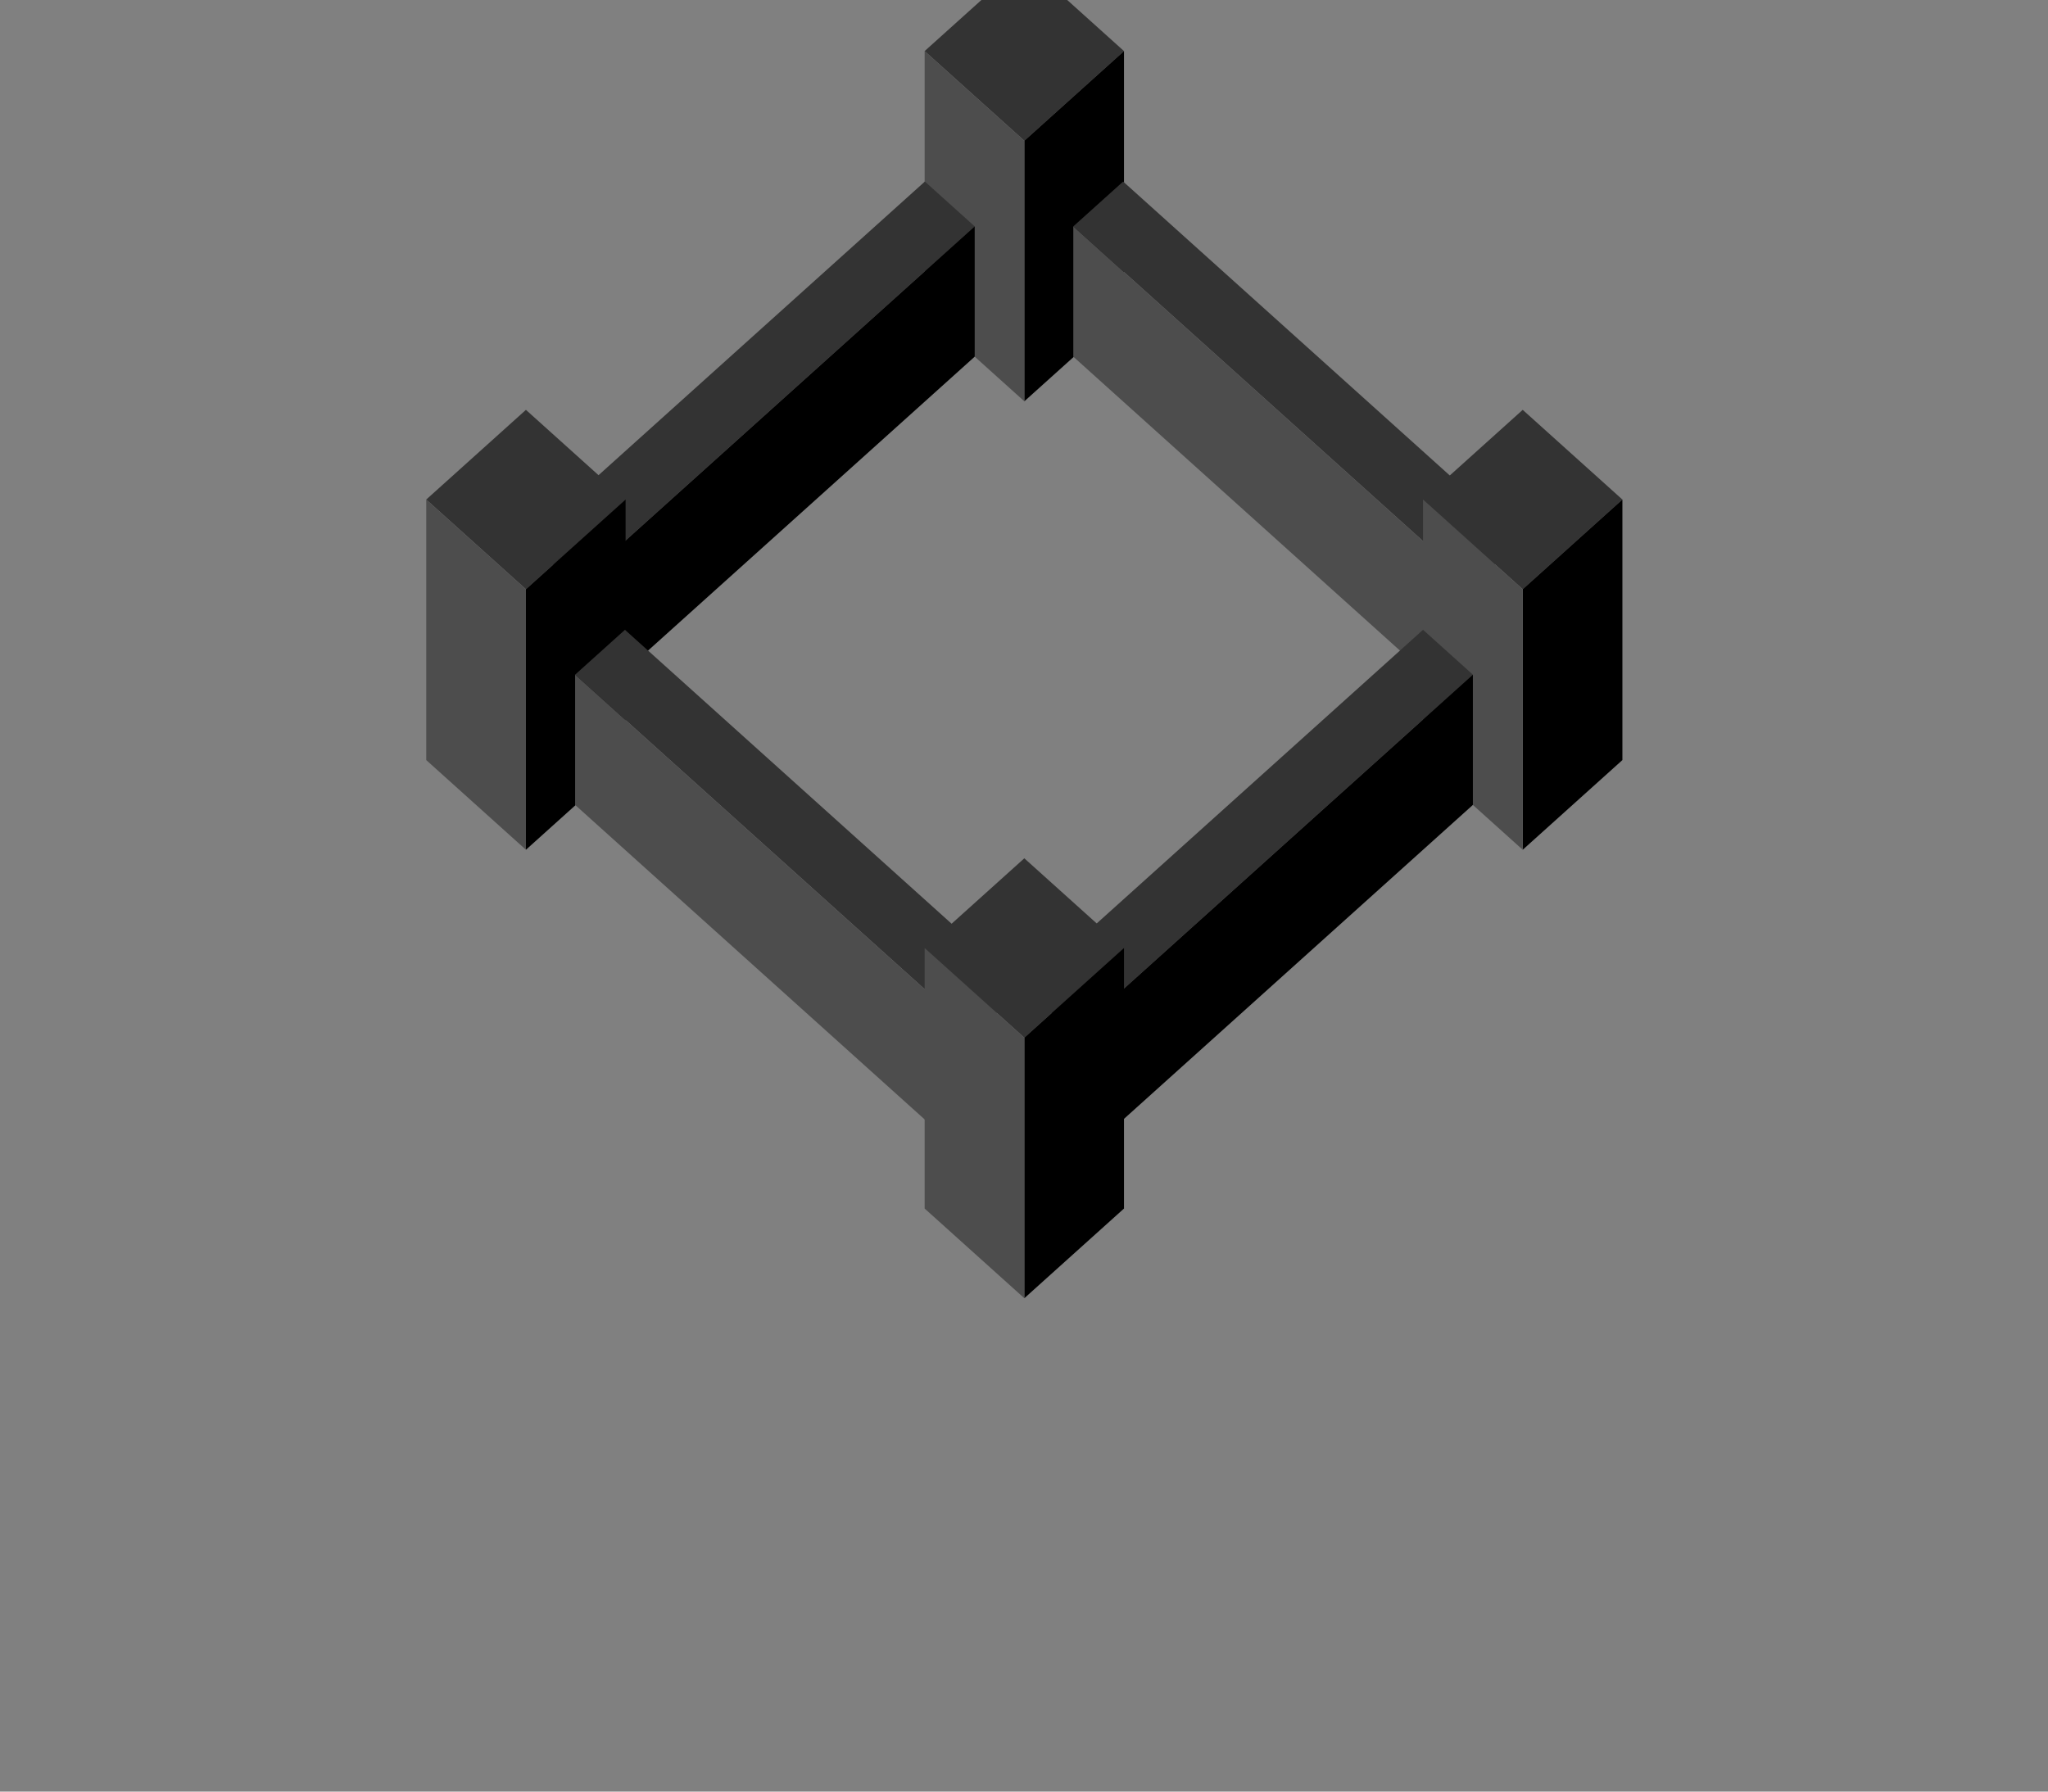 <?xml version="1.0" encoding="UTF-8" standalone="no"?>
<!-- Created with Inkscape (http://www.inkscape.org/) -->

<svg
   width="256"
   height="224"
   viewBox="0 0 256 224"
   version="1.1"
   id="svg1"
   inkscape:version="1.4 (86a8ad7, 2024-10-11)"
   sodipodi:docname="Fort.svg"
   inkscape:export-filename="Fort.png"
   inkscape:export-xdpi="96"
   inkscape:export-ydpi="96"
   xmlns:inkscape="http://www.inkscape.org/namespaces/inkscape"
   xmlns:sodipodi="http://sodipodi.sourceforge.net/DTD/sodipodi-0.dtd"
   xmlns="http://www.w3.org/2000/svg"
   xmlns:svg="http://www.w3.org/2000/svg">
  <rect x="0" y="0" width="256" height="224" fill="#808080" stroke="none"/>
  <sodipodi:namedview
     id="namedview1"
     pagecolor="#ffffff"
     bordercolor="#000000"
     borderopacity="0.4"
     inkscape:showpageshadow="0"
     inkscape:pageopacity="0"
     inkscape:pagecheckerboard="true"
     inkscape:deskcolor="#f1f1f1"
     inkscape:document-units="px"
     labelstyle="default"
     inkscape:zoom="2"
     inkscape:cx="38.75"
     inkscape:cy="12.75"
     inkscape:window-width="1920"
     inkscape:window-height="991"
     inkscape:window-x="-9"
     inkscape:window-y="-9"
     inkscape:window-maximized="1"
     inkscape:current-layer="layer2"
     showguides="true">
    <sodipodi:guide
       position="128,112"
       orientation="-1,0"
       id="guide1"
       inkscape:locked="false"
       inkscape:label=""
       inkscape:color="rgb(0,134,229)" />
    <sodipodi:guide
       position="128,112"
       orientation="0,1"
       id="guide2"
       inkscape:label=""
       inkscape:locked="false"
       inkscape:color="rgb(0,134,229)" />
  </sodipodi:namedview>
  <defs
     id="defs1">
    <inkscape:perspective
       sodipodi:type="inkscape:persp3d"
       inkscape:vp_x="-128 : 149.33333 : 0"
       inkscape:vp_y="0 : 1000 : 0"
       inkscape:vp_z="128 : 149.33333 : 0"
       inkscape:persp3d-origin="128 : 74.666667 : 1"
       id="perspective1" />
    <clipPath
       clipPathUnits="userSpaceOnUse"
       id="clipPath14">
      <path
         sodipodi:type="star"
         style="fill:#55774f;fill-opacity:1;stroke:none;stroke-width:30.098;stroke-linejoin:round;stroke-opacity:0.4"
         id="path15"
         inkscape:flatsided="true"
         sodipodi:sides="6"
         sodipodi:cx="128"
         sodipodi:cy="112"
         sodipodi:r1="128"
         sodipodi:r2="110.85125"
         sodipodi:arg1="0"
         sodipodi:arg2="0.52359878"
         inkscape:rounded="0"
         inkscape:randomized="0"
         transform="matrix(0.992,0,0,1.001,1,-24.15)"
         d="m 256,112 -64,110.851 -128,0 L 0,112 64,1.149 l 128,0 z" />
    </clipPath>
    <clipPath
       clipPathUnits="userSpaceOnUse"
       id="clipPath15">
      <path
         sodipodi:type="star"
         style="fill:#55774f;fill-opacity:1;stroke:none;stroke-width:30.098;stroke-linejoin:round;stroke-opacity:0.4"
         id="path16"
         inkscape:flatsided="true"
         sodipodi:sides="6"
         sodipodi:cx="128"
         sodipodi:cy="112"
         sodipodi:r1="128"
         sodipodi:r2="110.85125"
         sodipodi:arg1="0"
         sodipodi:arg2="0.52359878"
         inkscape:rounded="0"
         inkscape:randomized="0"
         transform="matrix(0.992,0,0,1.001,1,-24.15)"
         d="m 256,112 -64,110.851 -128,0 L 0,112 64,1.149 l 128,0 z" />
    </clipPath>
    <clipPath
       clipPathUnits="userSpaceOnUse"
       id="clipPath16">
      <path
         sodipodi:type="star"
         style="fill:#55774f;fill-opacity:1;stroke:none;stroke-width:30.098;stroke-linejoin:round;stroke-opacity:0.4"
         id="path17"
         inkscape:flatsided="true"
         sodipodi:sides="6"
         sodipodi:cx="128"
         sodipodi:cy="112"
         sodipodi:r1="128"
         sodipodi:r2="110.85125"
         sodipodi:arg1="0"
         sodipodi:arg2="0.52359878"
         inkscape:rounded="0"
         inkscape:randomized="0"
         transform="matrix(0.992,0,0,1.001,1,-24.15)"
         d="m 256,112 -64,110.851 -128,0 L 0,112 64,1.149 l 128,0 z" />
    </clipPath>
    <clipPath
       clipPathUnits="userSpaceOnUse"
       id="clipPath17">
      <path
         sodipodi:type="star"
         style="fill:#55774f;fill-opacity:1;stroke:none;stroke-width:30.098;stroke-linejoin:round;stroke-opacity:0.4"
         id="path18"
         inkscape:flatsided="true"
         sodipodi:sides="6"
         sodipodi:cx="128"
         sodipodi:cy="112"
         sodipodi:r1="128"
         sodipodi:r2="110.85125"
         sodipodi:arg1="0"
         sodipodi:arg2="0.52359878"
         inkscape:rounded="0"
         inkscape:randomized="0"
         transform="matrix(0.992,0,0,1.001,1,-24.15)"
         d="m 256,112 -64,110.851 -128,0 L 0,112 64,1.149 l 128,0 z" />
    </clipPath>
    <clipPath
       clipPathUnits="userSpaceOnUse"
       id="clipPath20">
      <path
         style="fill:#5a4f42;fill-opacity:1;stroke-width:10;stroke-linejoin:round"
         d="M 1,80 64.5,191 v 32 L 1,112 Z"
         id="path21"
         sodipodi:nodetypes="ccccc" />
    </clipPath>
    <clipPath
       clipPathUnits="userSpaceOnUse"
       id="clipPath22">
      <rect
         style="fill:#000000;fill-opacity:1;stroke:none;stroke-width:4;stroke-linecap:round;stroke-linejoin:round;stroke-dasharray:none;stroke-opacity:1"
         id="rect23"
         width="190.5"
         height="143"
         x="64.5"
         y="80" />
    </clipPath>
    <inkscape:path-effect
       effect="fill_between_many"
       method="originald"
       linkedpaths="#rect13,0,1|#rect15,0,1|"
       id="path-effect15" />
    <clipPath
       clipPathUnits="userSpaceOnUse"
       id="clipPath47">
      <path
         id="path47"
         style="opacity:1;fill:#e6e6e6;stroke-width:24;paint-order:stroke fill markers"
         d="M 128,29.621 V 49 H 93 v 53 a 35,31.5 0 0 0 35,31.5 35,31.5 0 0 0 35,-31.5 V 29.621 Z" />
    </clipPath>
    <clipPath
       clipPathUnits="userSpaceOnUse"
       id="clipPath29">
      <ellipse
         style="fill:#405b3c;fill-opacity:1;stroke:none;stroke-width:4;stroke-linecap:round"
         id="ellipse30"
         cx="130"
         cy="72"
         rx="20"
         ry="18" />
    </clipPath>
    <clipPath
       clipPathUnits="userSpaceOnUse"
       id="clipPath1">
      <ellipse
         style="fill:#405b3c;fill-opacity:1;stroke:none;stroke-width:4;stroke-linecap:round"
         id="ellipse1"
         cx="130"
         cy="72"
         rx="20"
         ry="18" />
    </clipPath>
    <clipPath
       clipPathUnits="userSpaceOnUse"
       id="clipPath2">
      <ellipse
         style="fill:#405b3c;fill-opacity:1;stroke:none;stroke-width:4;stroke-linecap:round"
         id="ellipse2"
         cx="130"
         cy="72"
         rx="20"
         ry="18" />
    </clipPath>
    <clipPath
       clipPathUnits="userSpaceOnUse"
       id="clipPath3">
      <ellipse
         style="fill:#405b3c;fill-opacity:1;stroke:none;stroke-width:4;stroke-linecap:round"
         id="ellipse3"
         cx="130"
         cy="72"
         rx="20"
         ry="18" />
    </clipPath>
  </defs>
  <g
     inkscape:groupmode="layer"
     id="layer2"
     inkscape:label="Layer 1">
    <g
       id="g41"
       transform="matrix(0.712,0,0,0.712,36.904,8.46)"
       style="stroke-width:1.405">
      <path
         style="opacity:1;fill:#333333;fill-opacity:1;stroke-width:33.723;paint-order:stroke fill markers"
         d="m 110.5,-2.913 17.5,-15.75 17.5,15.75 -17.5,15.75 z"
         id="path24" />
      <path
         style="opacity:1;fill:#000000;fill-opacity:1;stroke-width:33.723;paint-order:stroke fill markers"
         d="m 128,12.838 17.5,-15.75 v 45.75 l -17.5,15.75 z"
         id="path40"
         sodipodi:nodetypes="ccccc" />
      <path
         style="opacity:1;fill:#4d4d4d;fill-opacity:1;stroke-width:33.723;paint-order:stroke fill markers"
         d="M 128,12.838 110.5,-2.913 V 42.837 l 17.5,15.75 z"
         id="path7"
         sodipodi:nodetypes="ccccc" />
    </g>
    <g
       id="g48"
       transform="matrix(0.712,0,0,0.712,-25.368,-47.585)"
       style="stroke-width:1.405">
      <path
         id="path46"
         style="opacity:1;fill:#333333;fill-opacity:1;stroke-width:33.723;paint-order:stroke fill markers"
         d="m 198,98.713 -70,63 8.75,7.875 70,-63 z" />
      <path
         style="opacity:1;fill:#000000;fill-opacity:1;stroke-width:33.723;paint-order:stroke fill markers"
         d="m 206.75,106.588 v 22.875 l -70,63 v -22.875 z"
         id="path48" />
    </g>
    <g
       id="g45"
       transform="matrix(-0.712,0,0,0.712,281.368,-47.585)"
       style="stroke-width:1.405">
      <path
         id="path44"
         style="opacity:1;fill:#333333;fill-opacity:1;stroke-width:33.723;paint-order:stroke fill markers"
         d="m 198,98.713 -70,63 8.75,7.875 70,-63 z" />
      <path
         style="opacity:1;fill:#4d4d4d;fill-opacity:1;stroke-width:33.723;paint-order:stroke fill markers"
         d="m 206.75,106.588 v 22.875 l -70,63 v -22.875 z"
         id="path45" />
    </g>
    <g
       id="g3-2"
       inkscape:label="size">
      <rect
         style="fill:#ffffff;fill-opacity:0.004;stroke-width:10;stroke-linejoin:round"
         id="rect2-2"
         width="1"
         height="1"
         x="0"
         y="223" />
      <rect
         style="fill:#ffffff;fill-opacity:0.004;stroke-width:10;stroke-linejoin:round"
         id="rect3-1"
         width="1"
         height="1"
         x="255"
         y="223" />
    </g>
    <g
       id="g40"
       transform="matrix(0.712,0,0,0.712,36.904,8.46)"
       style="stroke-width:1.405">
      <path
         style="opacity:1;fill:#333333;fill-opacity:1;stroke-width:33.723;paint-order:stroke fill markers"
         d="m 198,75.838 17.5,-15.75 17.5,15.75 -17.5,15.75 z"
         id="path26" />
      <path
         style="opacity:1;fill:#000000;fill-opacity:1;stroke-width:33.723;paint-order:stroke fill markers"
         d="m 215.5,91.588 17.5,-15.75 v 45.75 l -17.5,15.75 z"
         id="path27"
         sodipodi:nodetypes="ccccc" />
      <path
         style="opacity:1;fill:#4d4d4d;fill-opacity:1;stroke-width:33.723;paint-order:stroke fill markers"
         d="M 215.5,91.588 198,75.838 v 45.75 l 17.5,15.75 z"
         id="path28"
         sodipodi:nodetypes="ccccc" />
    </g>
    <g
       id="g42"
       transform="matrix(0.712,0,0,0.712,36.904,8.46)"
       style="stroke-width:1.405">
      <path
         style="opacity:1;fill:#333333;fill-opacity:1;stroke-width:33.723;paint-order:stroke fill markers"
         d="m 23,75.838 17.5,-15.75 17.5,15.75 -17.5,15.75 z"
         id="path32" />
      <path
         style="opacity:1;fill:#000000;fill-opacity:1;stroke-width:33.723;paint-order:stroke fill markers"
         d="M 40.5,91.588 58,75.838 v 45.75 l -17.5,15.75 z"
         id="path33"
         sodipodi:nodetypes="ccccc" />
      <path
         style="opacity:1;fill:#4d4d4d;fill-opacity:1;stroke-width:33.723;paint-order:stroke fill markers"
         d="M 40.5,91.588 23,75.838 v 45.75 l 17.5,15.75 z"
         id="path34"
         sodipodi:nodetypes="ccccc" />
    </g>
    <g
       id="g38"
       transform="matrix(0.712,0,0,0.712,36.904,8.46)"
       style="stroke-width:1.405">
      <path
         id="path37"
         style="opacity:1;fill:#333333;fill-opacity:1;stroke-width:33.723;paint-order:stroke fill markers"
         d="m 198,98.713 -70,63 8.75,7.875 70,-63 z" />
      <path
         style="opacity:1;fill:#000000;fill-opacity:1;stroke-width:33.723;paint-order:stroke fill markers"
         d="m 206.75,106.588 v 22.875 l -70,63 v -22.875 z"
         id="path38" />
    </g>
    <g
       id="g43"
       transform="matrix(-0.712,0,0,0.712,219.096,8.46)"
       style="stroke-width:1.405">
      <path
         id="path42"
         style="opacity:1;fill:#333333;fill-opacity:1;stroke-width:33.723;paint-order:stroke fill markers"
         d="m 198,98.713 -70,63 8.75,7.875 70,-63 z" />
      <path
         style="opacity:1;fill:#4d4d4d;fill-opacity:1;stroke-width:33.723;paint-order:stroke fill markers"
         d="m 206.75,106.588 v 22.875 l -70,63 v -22.875 z"
         id="path43" />
    </g>
    <g
       id="g39"
       transform="matrix(0.712,0,0,0.712,36.904,8.46)"
       style="stroke-width:1.405">
      <path
         style="opacity:1;fill:#333333;fill-opacity:1;stroke-width:33.723;paint-order:stroke fill markers"
         d="m 110.5,154.588 17.5,-15.75 17.5,15.75 -17.5,15.75 z"
         id="path29" />
      <path
         style="opacity:1;fill:#000000;fill-opacity:1;stroke-width:33.723;paint-order:stroke fill markers"
         d="m 128,170.338 17.5,-15.75 v 45.75 l -17.5,15.75 z"
         id="path30"
         sodipodi:nodetypes="ccccc" />
      <path
         style="opacity:1;fill:#4d4d4d;fill-opacity:1;stroke-width:33.723;paint-order:stroke fill markers"
         d="m 128,170.338 -17.5,-15.75 v 45.75 l 17.5,15.75 z"
         id="path31"
         sodipodi:nodetypes="ccccc" />
    </g>
  </g>
</svg>
